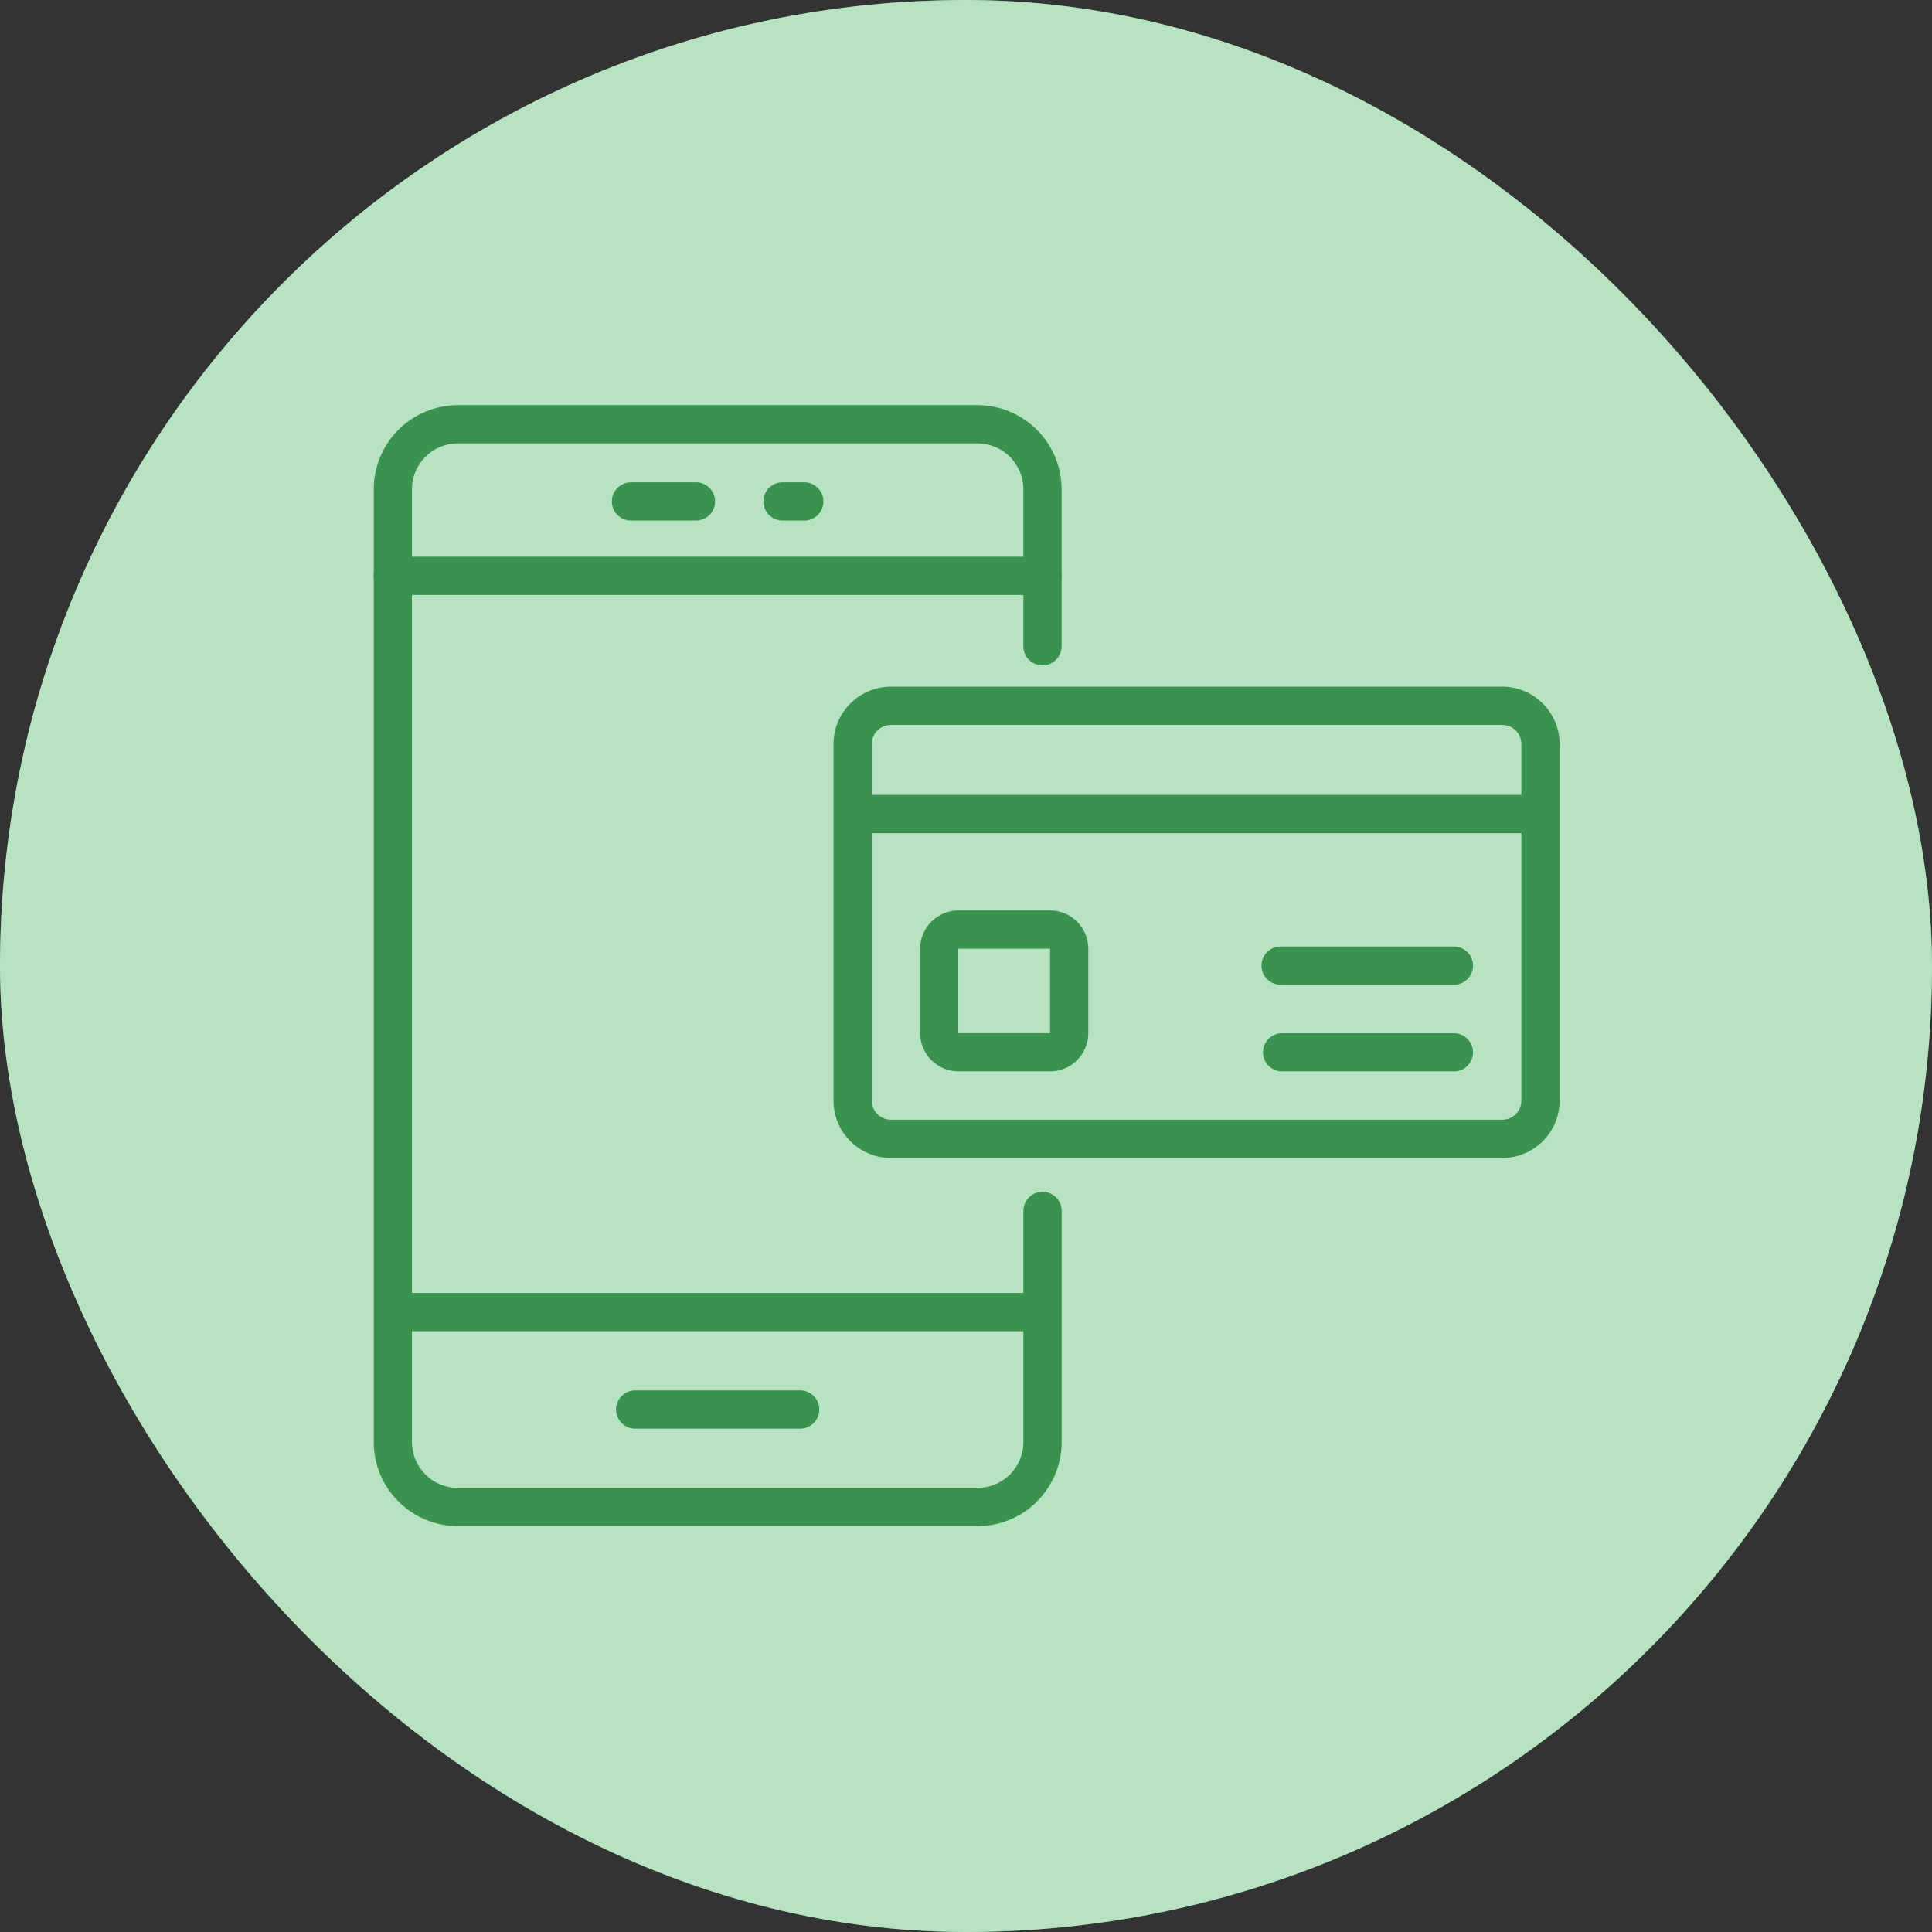 <svg width="100" height="100" viewBox="0 0 100 100" fill="none" xmlns="http://www.w3.org/2000/svg">
<rect x="0" y="0" width="100" height="100" fill="#333333" stroke="none"/>
<rect width="100" height="100" rx="50" fill="#4CB966"/>
<rect width="100" height="100" rx="50" fill="white" fill-opacity="0.6"/>
<path d="M50.596 78.991H23.697C22.543 78.99 21.437 78.531 20.621 77.715C19.805 76.899 19.346 75.793 19.345 74.639V25.324C19.346 24.17 19.805 23.063 20.621 22.247C21.437 21.432 22.543 20.973 23.697 20.971H50.596C51.749 20.973 52.856 21.432 53.672 22.247C54.488 23.063 54.947 24.17 54.948 25.324V33.449C54.948 33.996 54.505 34.439 53.958 34.439C53.412 34.439 52.968 33.996 52.968 33.449V25.324C52.968 24.694 52.718 24.09 52.273 23.644C51.827 23.199 51.223 22.949 50.593 22.949H23.697C23.067 22.949 22.463 23.199 22.018 23.644C21.573 24.09 21.322 24.694 21.322 25.324V74.639C21.322 75.269 21.573 75.873 22.018 76.319C22.463 76.764 23.067 77.014 23.697 77.014H50.596C51.225 77.014 51.83 76.764 52.275 76.319C52.721 75.873 52.971 75.269 52.971 74.639V62.676C52.971 62.129 53.414 61.685 53.961 61.685C54.508 61.685 54.951 62.129 54.951 62.676V74.639C54.95 75.794 54.49 76.9 53.674 77.716C52.857 78.532 51.75 78.991 50.596 78.991H50.596Z" fill="#39934E"/>
<path d="M53.958 30.796H20.332C19.786 30.796 19.343 30.353 19.343 29.806C19.343 29.259 19.786 28.816 20.332 28.816H53.958C54.505 28.816 54.948 29.259 54.948 29.806C54.948 30.353 54.505 30.796 53.958 30.796Z" fill="#39934E"/>
<path d="M53.958 68.904H20.332C19.799 68.886 19.377 68.448 19.377 67.914C19.377 67.38 19.799 66.942 20.332 66.923H53.958C54.491 66.942 54.914 67.38 54.914 67.914C54.914 68.448 54.491 68.886 53.958 68.904Z" fill="#39934E"/>
<path d="M41.45 73.948H32.841C32.308 73.929 31.885 73.491 31.885 72.957C31.885 72.424 32.308 71.986 32.841 71.967H41.45C41.983 71.986 42.406 72.424 42.406 72.957C42.406 73.491 41.983 73.929 41.45 73.948Z" fill="#39934E"/>
<path d="M41.63 26.944H40.505C39.958 26.944 39.514 26.5 39.514 25.953C39.514 25.407 39.958 24.964 40.505 24.964H41.63C42.176 24.964 42.62 25.407 42.62 25.953C42.62 26.5 42.176 26.944 41.63 26.944Z" fill="#39934E"/>
<path d="M36.025 26.944H32.66C32.113 26.944 31.67 26.5 31.67 25.953C31.67 25.407 32.113 24.964 32.66 24.964H36.022C36.569 24.964 37.013 25.407 37.013 25.953C37.013 26.5 36.569 26.944 36.022 26.944H36.025Z" fill="#39934E"/>
<path d="M77.757 59.938H46.113C45.326 59.937 44.571 59.623 44.014 59.067C43.457 58.51 43.144 57.755 43.143 56.968V38.512C43.144 37.724 43.457 36.97 44.014 36.413C44.571 35.856 45.326 35.543 46.113 35.541H77.757C78.544 35.543 79.299 35.856 79.855 36.413C80.412 36.97 80.725 37.724 80.726 38.512V56.968C80.725 57.755 80.412 58.51 79.855 59.067C79.299 59.623 78.543 59.937 77.757 59.938ZM46.113 37.522C45.566 37.522 45.124 37.965 45.123 38.511V56.967C45.124 57.514 45.566 57.957 46.113 57.958H77.757C78.303 57.957 78.746 57.514 78.746 56.967V38.511C78.746 37.965 78.303 37.522 77.757 37.522H46.113Z" fill="#39934E"/>
<path d="M79.737 43.126H44.133C43.599 43.107 43.177 42.669 43.177 42.136C43.177 41.602 43.599 41.164 44.133 41.145H79.737C80.271 41.164 80.693 41.602 80.693 42.136C80.693 42.669 80.271 43.107 79.737 43.126Z" fill="#39934E"/>
<path d="M75.254 50.971H66.285C65.738 50.971 65.295 50.527 65.295 49.98C65.295 49.434 65.738 48.99 66.285 48.99H75.252C75.799 48.99 76.243 49.434 76.243 49.98C76.243 50.527 75.799 50.971 75.252 50.971H75.254Z" fill="#39934E"/>
<path d="M75.254 55.454H66.285C65.77 55.413 65.373 54.984 65.373 54.468C65.373 53.951 65.77 53.522 66.285 53.48H75.252C75.799 53.48 76.243 53.924 76.243 54.471C76.243 55.017 75.799 55.46 75.252 55.46L75.254 55.454Z" fill="#39934E"/>
<path d="M54.351 55.454H49.601C49.078 55.452 48.577 55.244 48.207 54.874C47.837 54.504 47.628 54.003 47.626 53.481V49.106C47.626 48.581 47.835 48.077 48.206 47.706C48.577 47.335 49.081 47.125 49.606 47.124H54.356C54.88 47.126 55.382 47.336 55.752 47.707C56.122 48.078 56.33 48.581 56.331 49.106V53.481C56.329 54.004 56.119 54.506 55.748 54.876C55.377 55.246 54.875 55.454 54.351 55.454ZM49.601 49.103V53.478H54.351V49.105L49.601 49.103Z" fill="#39934E"/>
</svg>
